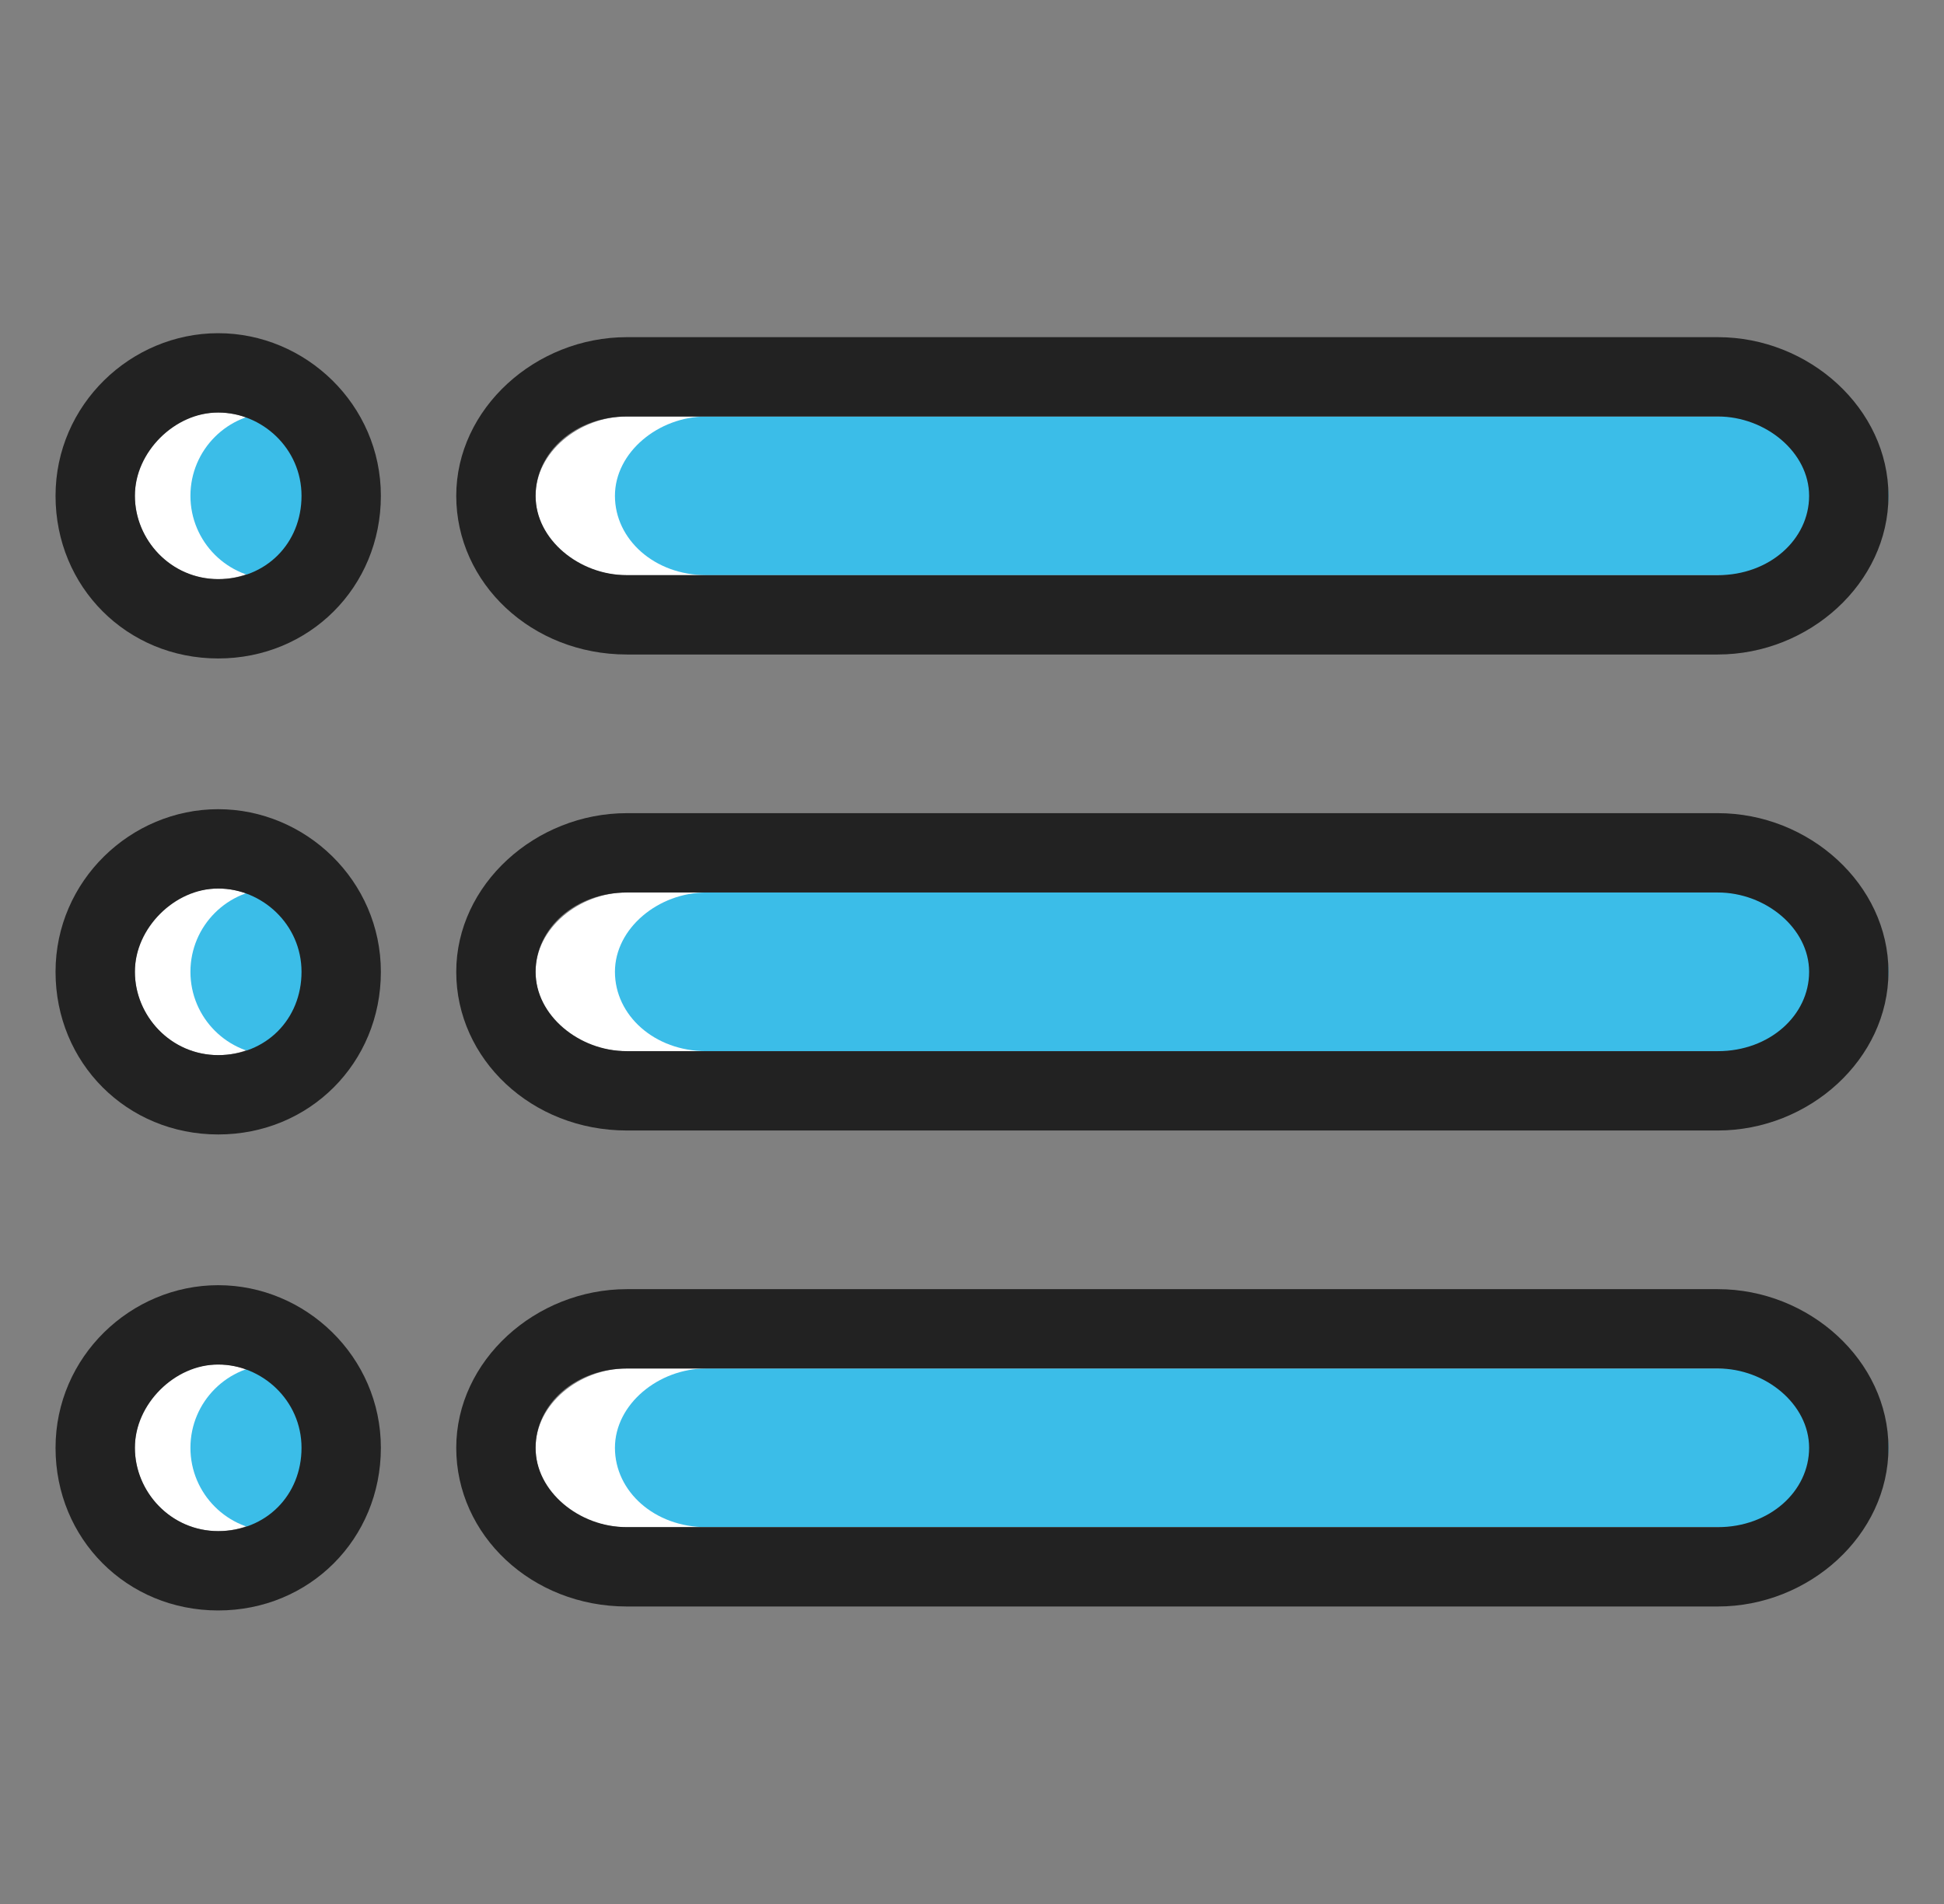 <?xml version="1.0" encoding="utf-8"?>
<!-- Generator: Adobe Illustrator 15.0.0, SVG Export Plug-In  -->
<!DOCTYPE svg PUBLIC "-//W3C//DTD SVG 1.1//EN" "http://www.w3.org/Graphics/SVG/1.1/DTD/svg11.dtd">
<svg version="1.1"
	 xmlns="http://www.w3.org/2000/svg" xmlns:xlink="http://www.w3.org/1999/xlink" xmlns:a="http://ns.adobe.com/AdobeSVGViewerExtensions/3.0/"
	 x="0px" y="0px" width="49px" height="48px" viewBox="0 0.5 49 48" enable-background="new 0 0.5 49 48" xml:space="preserve">
<rect x="0" y="0.5" width="49" height="48" fill="#808080" stroke="none"/>
<defs>
</defs>
<path fill="#FFFFFF" d="M43.3,11H15.8c-1.2,0-2.3,0.9-2.3,2s1,2,2.3,2h27.5c1.2,0,2.3-0.9,2.3-2S44.5,11,43.3,11z"/>
<path fill="#3BBDE8" d="M45.3,11H17.8c-1.2,0-2.3,0.9-2.3,2s1,2,2.3,2h27.5c1.2,0,2.3-0.9,2.3-2S46.5,11,45.3,11z"/>
<circle fill="#FFFFFF" cx="5.5" cy="13" r="2.1"/>
<circle fill="#3BBDE8" cx="6.9" cy="13" r="2.1"/>
<path fill="#FFFFFF" d="M43.3,23H15.8c-1.2,0-2.3,0.9-2.3,2s1,2,2.3,2h27.5c1.2,0,2.3-0.9,2.3-2S44.5,23,43.3,23z"/>
<path fill="#3BBDE8" d="M45.3,23H17.8c-1.2,0-2.3,0.9-2.3,2s1,2,2.3,2h27.5c1.2,0,2.3-0.9,2.3-2S46.5,23,45.3,23z"/>
<circle fill="#FFFFFF" cx="5.5" cy="25" r="2.1"/>
<circle fill="#3BBDE8" cx="6.9" cy="25" r="2.1"/>
<path fill="#FFFFFF" d="M43.3,35H15.8c-1.2,0-2.3,0.9-2.3,2s1,2,2.3,2h27.5c1.2,0,2.3-0.9,2.3-2S44.5,35,43.3,35z"/>
<path fill="#3BBDE8" d="M45.3,35H17.8c-1.2,0-2.3,0.9-2.3,2s1,2,2.3,2h27.5c1.2,0,2.3-0.9,2.3-2S46.5,35,45.3,35z"/>
<circle fill="#FFFFFF" cx="5.5" cy="37" r="2.1"/>
<circle fill="#3BBDE8" cx="6.9" cy="37" r="2.1"/>
<path fill="#222222" d="M43.3,35c1.2,0,2.3,0.9,2.3,2s-1,2-2.3,2H15.8c-1.2,0-2.3-0.9-2.3-2s1-2,2.3-2H43.3 M43.3,33H15.8
	c-2.3,0-4.3,1.8-4.3,4s1.9,4,4.3,4h27.5c2.3,0,4.3-1.8,4.3-4S45.6,33,43.3,33L43.3,33z"/>
<path fill="#222222" d="M43.3,23c1.2,0,2.3,0.9,2.3,2s-1,2-2.3,2H15.8c-1.2,0-2.3-0.9-2.3-2s1-2,2.3-2H43.3 M43.3,21H15.8
	c-2.3,0-4.3,1.8-4.3,4s1.9,4,4.3,4h27.5c2.3,0,4.3-1.8,4.3-4S45.6,21,43.3,21L43.3,21z"/>
<path fill="#222222" d="M43.3,11c1.2,0,2.3,0.9,2.3,2s-1,2-2.3,2H15.8c-1.2,0-2.3-0.9-2.3-2s1-2,2.3-2H43.3 M43.3,9H15.8
	c-2.3,0-4.3,1.8-4.3,4s1.9,4,4.3,4h27.5c2.3,0,4.3-1.8,4.3-4S45.6,9,43.3,9L43.3,9z"/>
<path fill="#222222" d="M5.5,34.9c1.1,0,2.1,0.9,2.1,2.1s-0.9,2.1-2.1,2.1S3.4,38.1,3.4,37S4.4,34.9,5.5,34.9 M5.5,32.9
	c-2.2,0-4.1,1.8-4.1,4.1s1.8,4.1,4.1,4.1s4.1-1.8,4.1-4.1S7.7,32.9,5.5,32.9L5.5,32.9z"/>
<path fill="#222222" d="M5.5,22.9c1.1,0,2.1,0.9,2.1,2.1s-0.9,2.1-2.1,2.1S3.4,26.1,3.4,25S4.4,22.9,5.5,22.9 M5.5,20.9
	c-2.2,0-4.1,1.8-4.1,4.1s1.8,4.1,4.1,4.1s4.1-1.8,4.1-4.1S7.7,20.9,5.5,20.9L5.5,20.9z"/>
<path fill="#222222" d="M5.5,10.9c1.1,0,2.1,0.9,2.1,2.1s-0.9,2.1-2.1,2.1S3.4,14.1,3.4,13S4.4,10.9,5.5,10.9 M5.5,8.9
	c-2.2,0-4.1,1.8-4.1,4.1s1.8,4.1,4.1,4.1s4.1-1.8,4.1-4.1S7.7,8.9,5.5,8.9L5.5,8.9z"/>
<rect id="_x3C_切片_x3E__58_" fill="none" width="48" height="48"/>
</svg>
